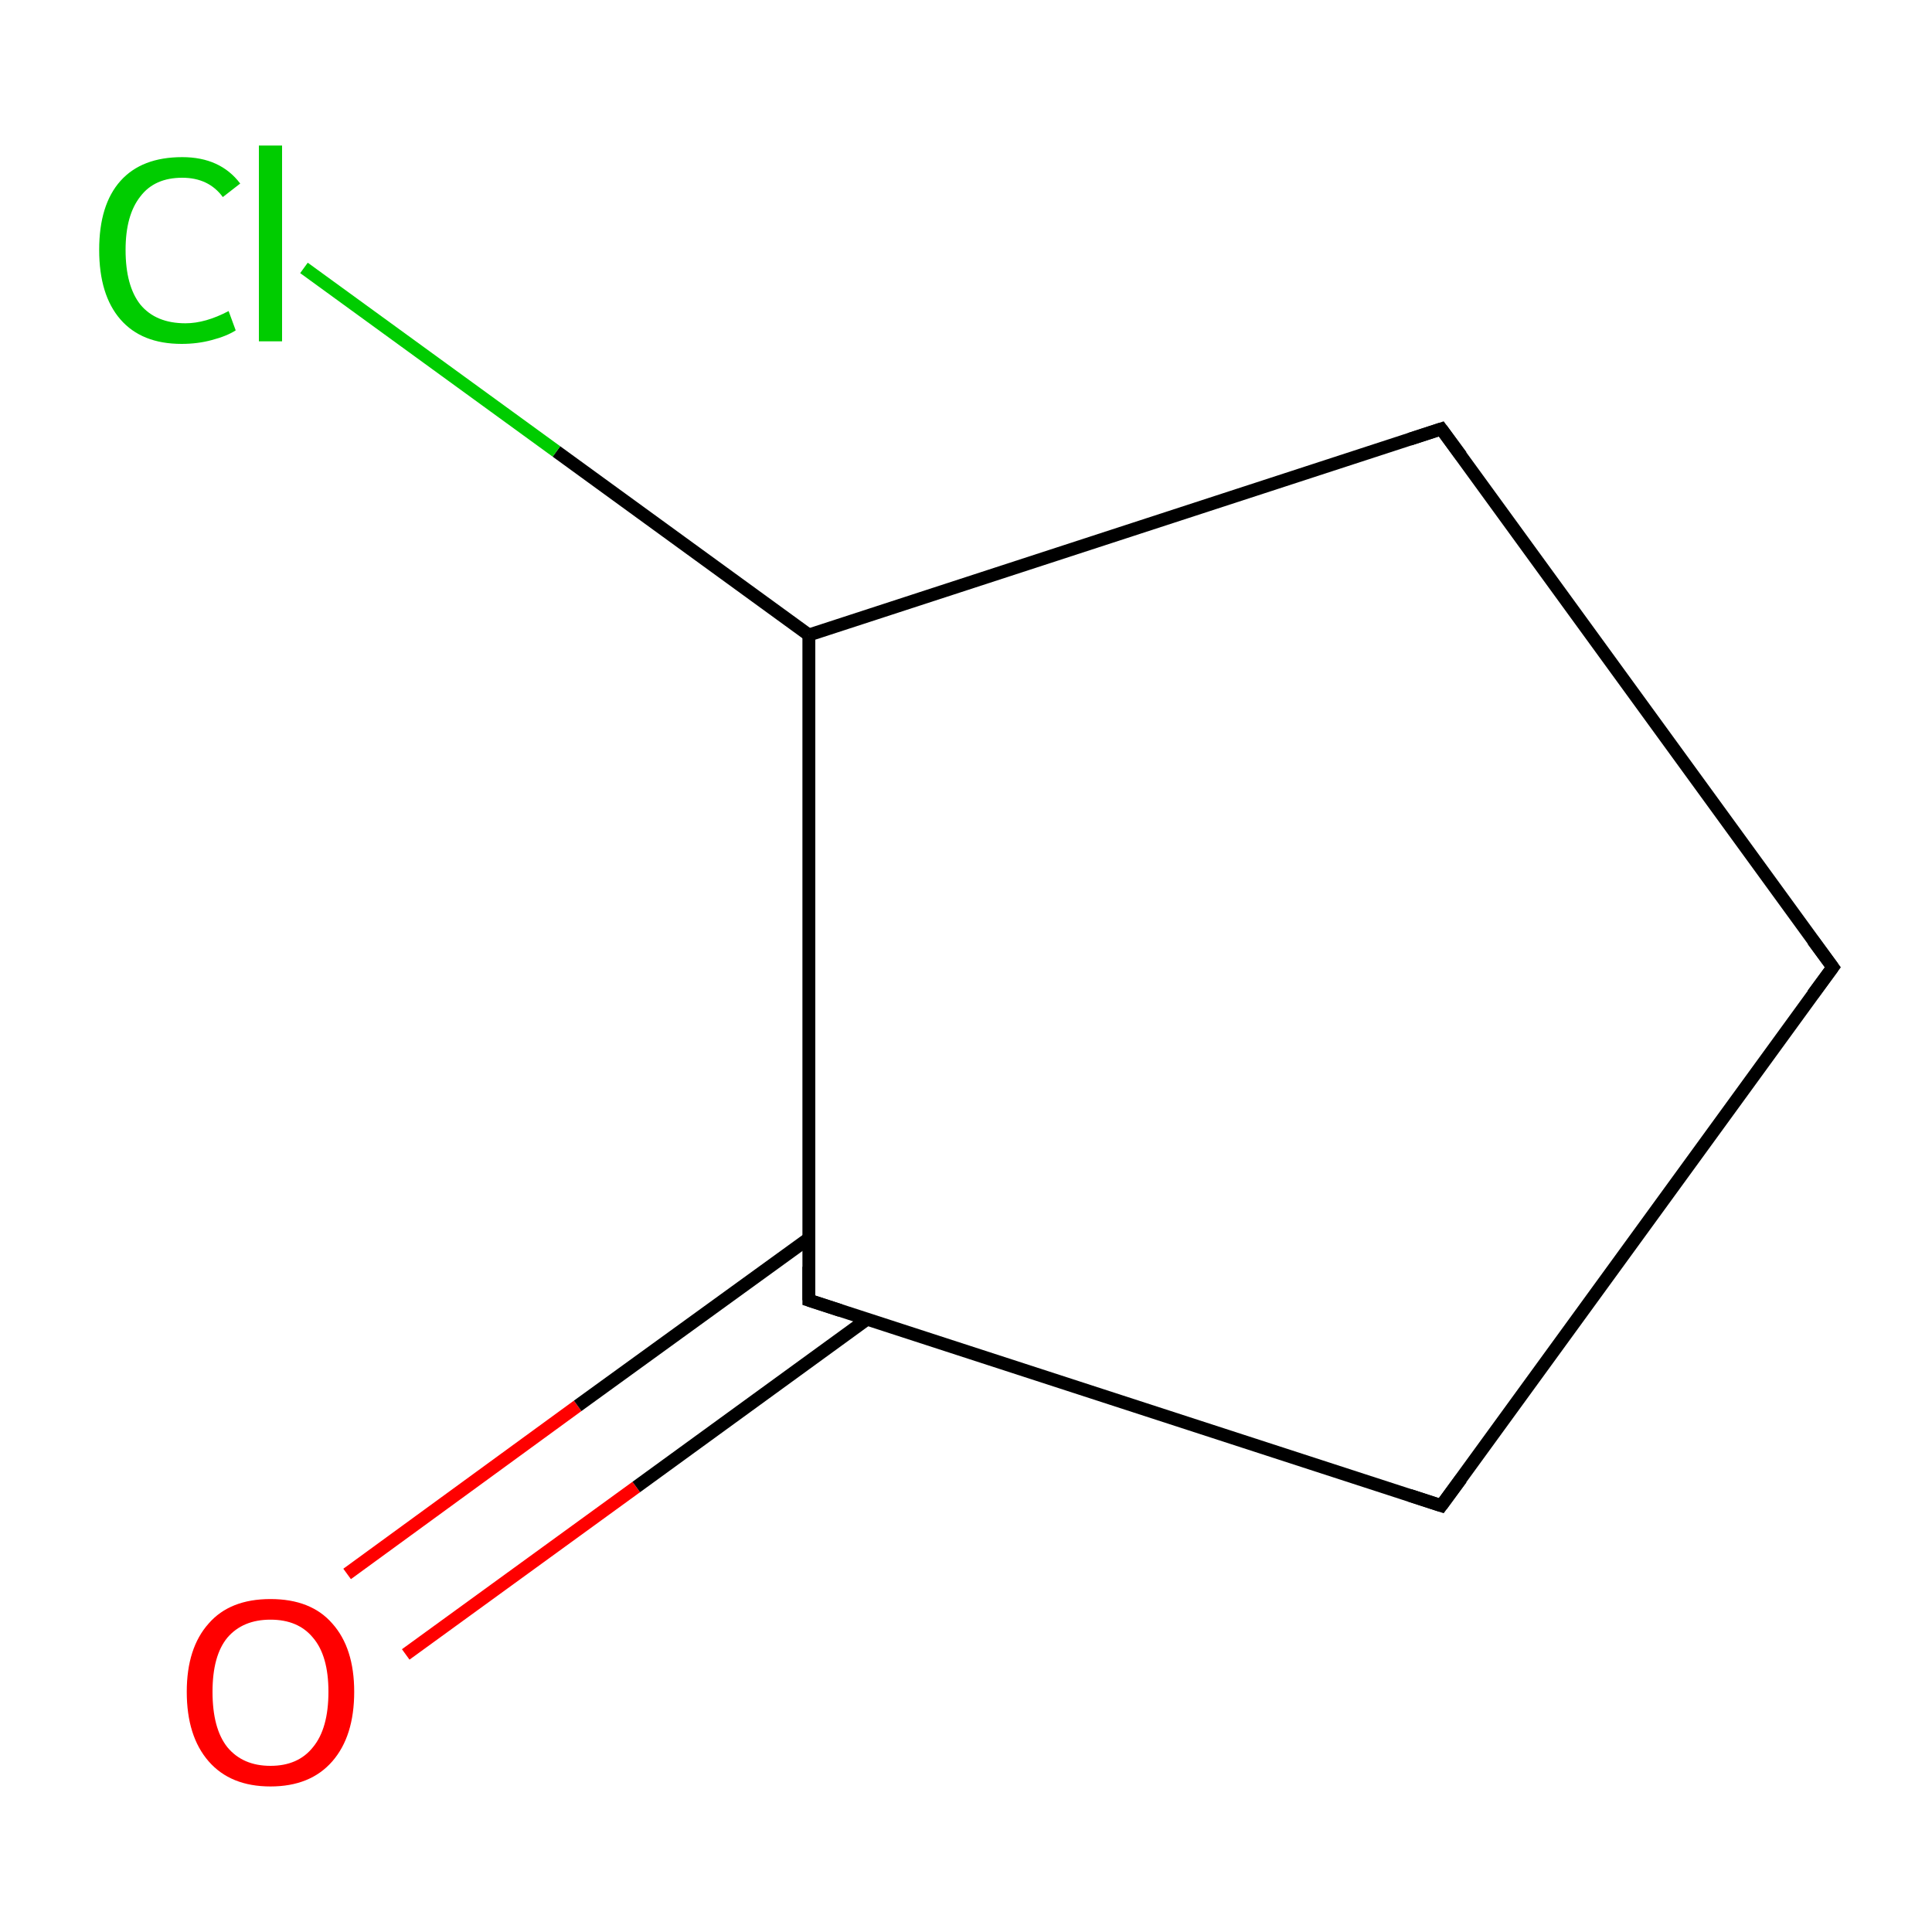 <?xml version='1.0' encoding='iso-8859-1'?>
<svg version='1.1' baseProfile='full'
              xmlns='http://www.w3.org/2000/svg'
                      xmlns:rdkit='http://www.rdkit.org/xml'
                      xmlns:xlink='http://www.w3.org/1999/xlink'
                  xml:space='preserve'
width='300px' height='300px' viewBox='0 0 300 300'>
<!-- END OF HEADER -->
<rect style='opacity:1.0;fill:#FFFFFF;stroke:none' width='300.0' height='300.0' x='0.0' y='0.0'> </rect>
<path class='bond-0 atom-0 atom-1' d='M 53.9,244.4 L 89.7,218.3' style='fill:none;fill-rule:evenodd;stroke:#FF0000;stroke-width:2.0px;stroke-linecap:butt;stroke-linejoin:miter;stroke-opacity:1' />
<path class='bond-0 atom-0 atom-1' d='M 89.7,218.3 L 125.6,192.3' style='fill:none;fill-rule:evenodd;stroke:#000000;stroke-width:2.0px;stroke-linecap:butt;stroke-linejoin:miter;stroke-opacity:1' />
<path class='bond-0 atom-0 atom-1' d='M 63.0,256.9 L 98.8,230.9' style='fill:none;fill-rule:evenodd;stroke:#FF0000;stroke-width:2.0px;stroke-linecap:butt;stroke-linejoin:miter;stroke-opacity:1' />
<path class='bond-0 atom-0 atom-1' d='M 98.8,230.9 L 134.7,204.8' style='fill:none;fill-rule:evenodd;stroke:#000000;stroke-width:2.0px;stroke-linecap:butt;stroke-linejoin:miter;stroke-opacity:1' />
<path class='bond-1 atom-1 atom-2' d='M 125.6,201.9 L 223.8,233.8' style='fill:none;fill-rule:evenodd;stroke:#000000;stroke-width:2.0px;stroke-linecap:butt;stroke-linejoin:miter;stroke-opacity:1' />
<path class='bond-2 atom-2 atom-3' d='M 223.8,233.8 L 284.6,150.2' style='fill:none;fill-rule:evenodd;stroke:#000000;stroke-width:2.0px;stroke-linecap:butt;stroke-linejoin:miter;stroke-opacity:1' />
<path class='bond-3 atom-3 atom-4' d='M 284.6,150.2 L 223.8,66.6' style='fill:none;fill-rule:evenodd;stroke:#000000;stroke-width:2.0px;stroke-linecap:butt;stroke-linejoin:miter;stroke-opacity:1' />
<path class='bond-4 atom-4 atom-5' d='M 223.8,66.6 L 125.6,98.6' style='fill:none;fill-rule:evenodd;stroke:#000000;stroke-width:2.0px;stroke-linecap:butt;stroke-linejoin:miter;stroke-opacity:1' />
<path class='bond-5 atom-5 atom-6' d='M 125.6,98.6 L 86.4,70.1' style='fill:none;fill-rule:evenodd;stroke:#000000;stroke-width:2.0px;stroke-linecap:butt;stroke-linejoin:miter;stroke-opacity:1' />
<path class='bond-5 atom-5 atom-6' d='M 86.4,70.1 L 47.2,41.6' style='fill:none;fill-rule:evenodd;stroke:#00CC00;stroke-width:2.0px;stroke-linecap:butt;stroke-linejoin:miter;stroke-opacity:1' />
<path class='bond-6 atom-5 atom-1' d='M 125.6,98.6 L 125.6,201.9' style='fill:none;fill-rule:evenodd;stroke:#000000;stroke-width:2.0px;stroke-linecap:butt;stroke-linejoin:miter;stroke-opacity:1' />
<path d='M 130.5,203.5 L 125.6,201.9 L 125.6,196.7' style='fill:none;stroke:#000000;stroke-width:2.0px;stroke-linecap:butt;stroke-linejoin:miter;stroke-miterlimit:10;stroke-opacity:1;' />
<path d='M 218.9,232.2 L 223.8,233.8 L 226.9,229.6' style='fill:none;stroke:#000000;stroke-width:2.0px;stroke-linecap:butt;stroke-linejoin:miter;stroke-miterlimit:10;stroke-opacity:1;' />
<path d='M 281.5,154.4 L 284.6,150.2 L 281.5,146.0' style='fill:none;stroke:#000000;stroke-width:2.0px;stroke-linecap:butt;stroke-linejoin:miter;stroke-miterlimit:10;stroke-opacity:1;' />
<path d='M 226.9,70.8 L 223.8,66.6 L 218.9,68.2' style='fill:none;stroke:#000000;stroke-width:2.0px;stroke-linecap:butt;stroke-linejoin:miter;stroke-miterlimit:10;stroke-opacity:1;' />
<path class='atom-0' d='M 29.0 262.7
Q 29.0 255.9, 32.4 252.1
Q 35.7 248.3, 42.0 248.3
Q 48.3 248.3, 51.6 252.1
Q 55.0 255.9, 55.0 262.7
Q 55.0 269.6, 51.6 273.5
Q 48.2 277.4, 42.0 277.4
Q 35.8 277.4, 32.4 273.5
Q 29.0 269.6, 29.0 262.7
M 42.0 274.2
Q 46.3 274.2, 48.6 271.3
Q 51.0 268.4, 51.0 262.7
Q 51.0 257.1, 48.6 254.3
Q 46.3 251.5, 42.0 251.5
Q 37.7 251.5, 35.3 254.3
Q 33.0 257.1, 33.0 262.7
Q 33.0 268.4, 35.3 271.3
Q 37.7 274.2, 42.0 274.2
' fill='#FF0000'/>
<path class='atom-6' d='M 15.4 38.8
Q 15.4 31.8, 18.7 28.1
Q 22.0 24.4, 28.3 24.4
Q 34.2 24.4, 37.3 28.5
L 34.6 30.6
Q 32.4 27.6, 28.3 27.6
Q 24.0 27.6, 21.8 30.5
Q 19.5 33.4, 19.5 38.8
Q 19.5 44.4, 21.8 47.3
Q 24.2 50.2, 28.8 50.2
Q 31.9 50.2, 35.5 48.3
L 36.6 51.3
Q 35.2 52.2, 32.9 52.8
Q 30.7 53.4, 28.2 53.4
Q 22.0 53.4, 18.7 49.6
Q 15.4 45.8, 15.4 38.8
' fill='#00CC00'/>
<path class='atom-6' d='M 40.2 22.6
L 43.8 22.6
L 43.8 53.0
L 40.2 53.0
L 40.2 22.6
' fill='#00CC00'/>
</svg>
